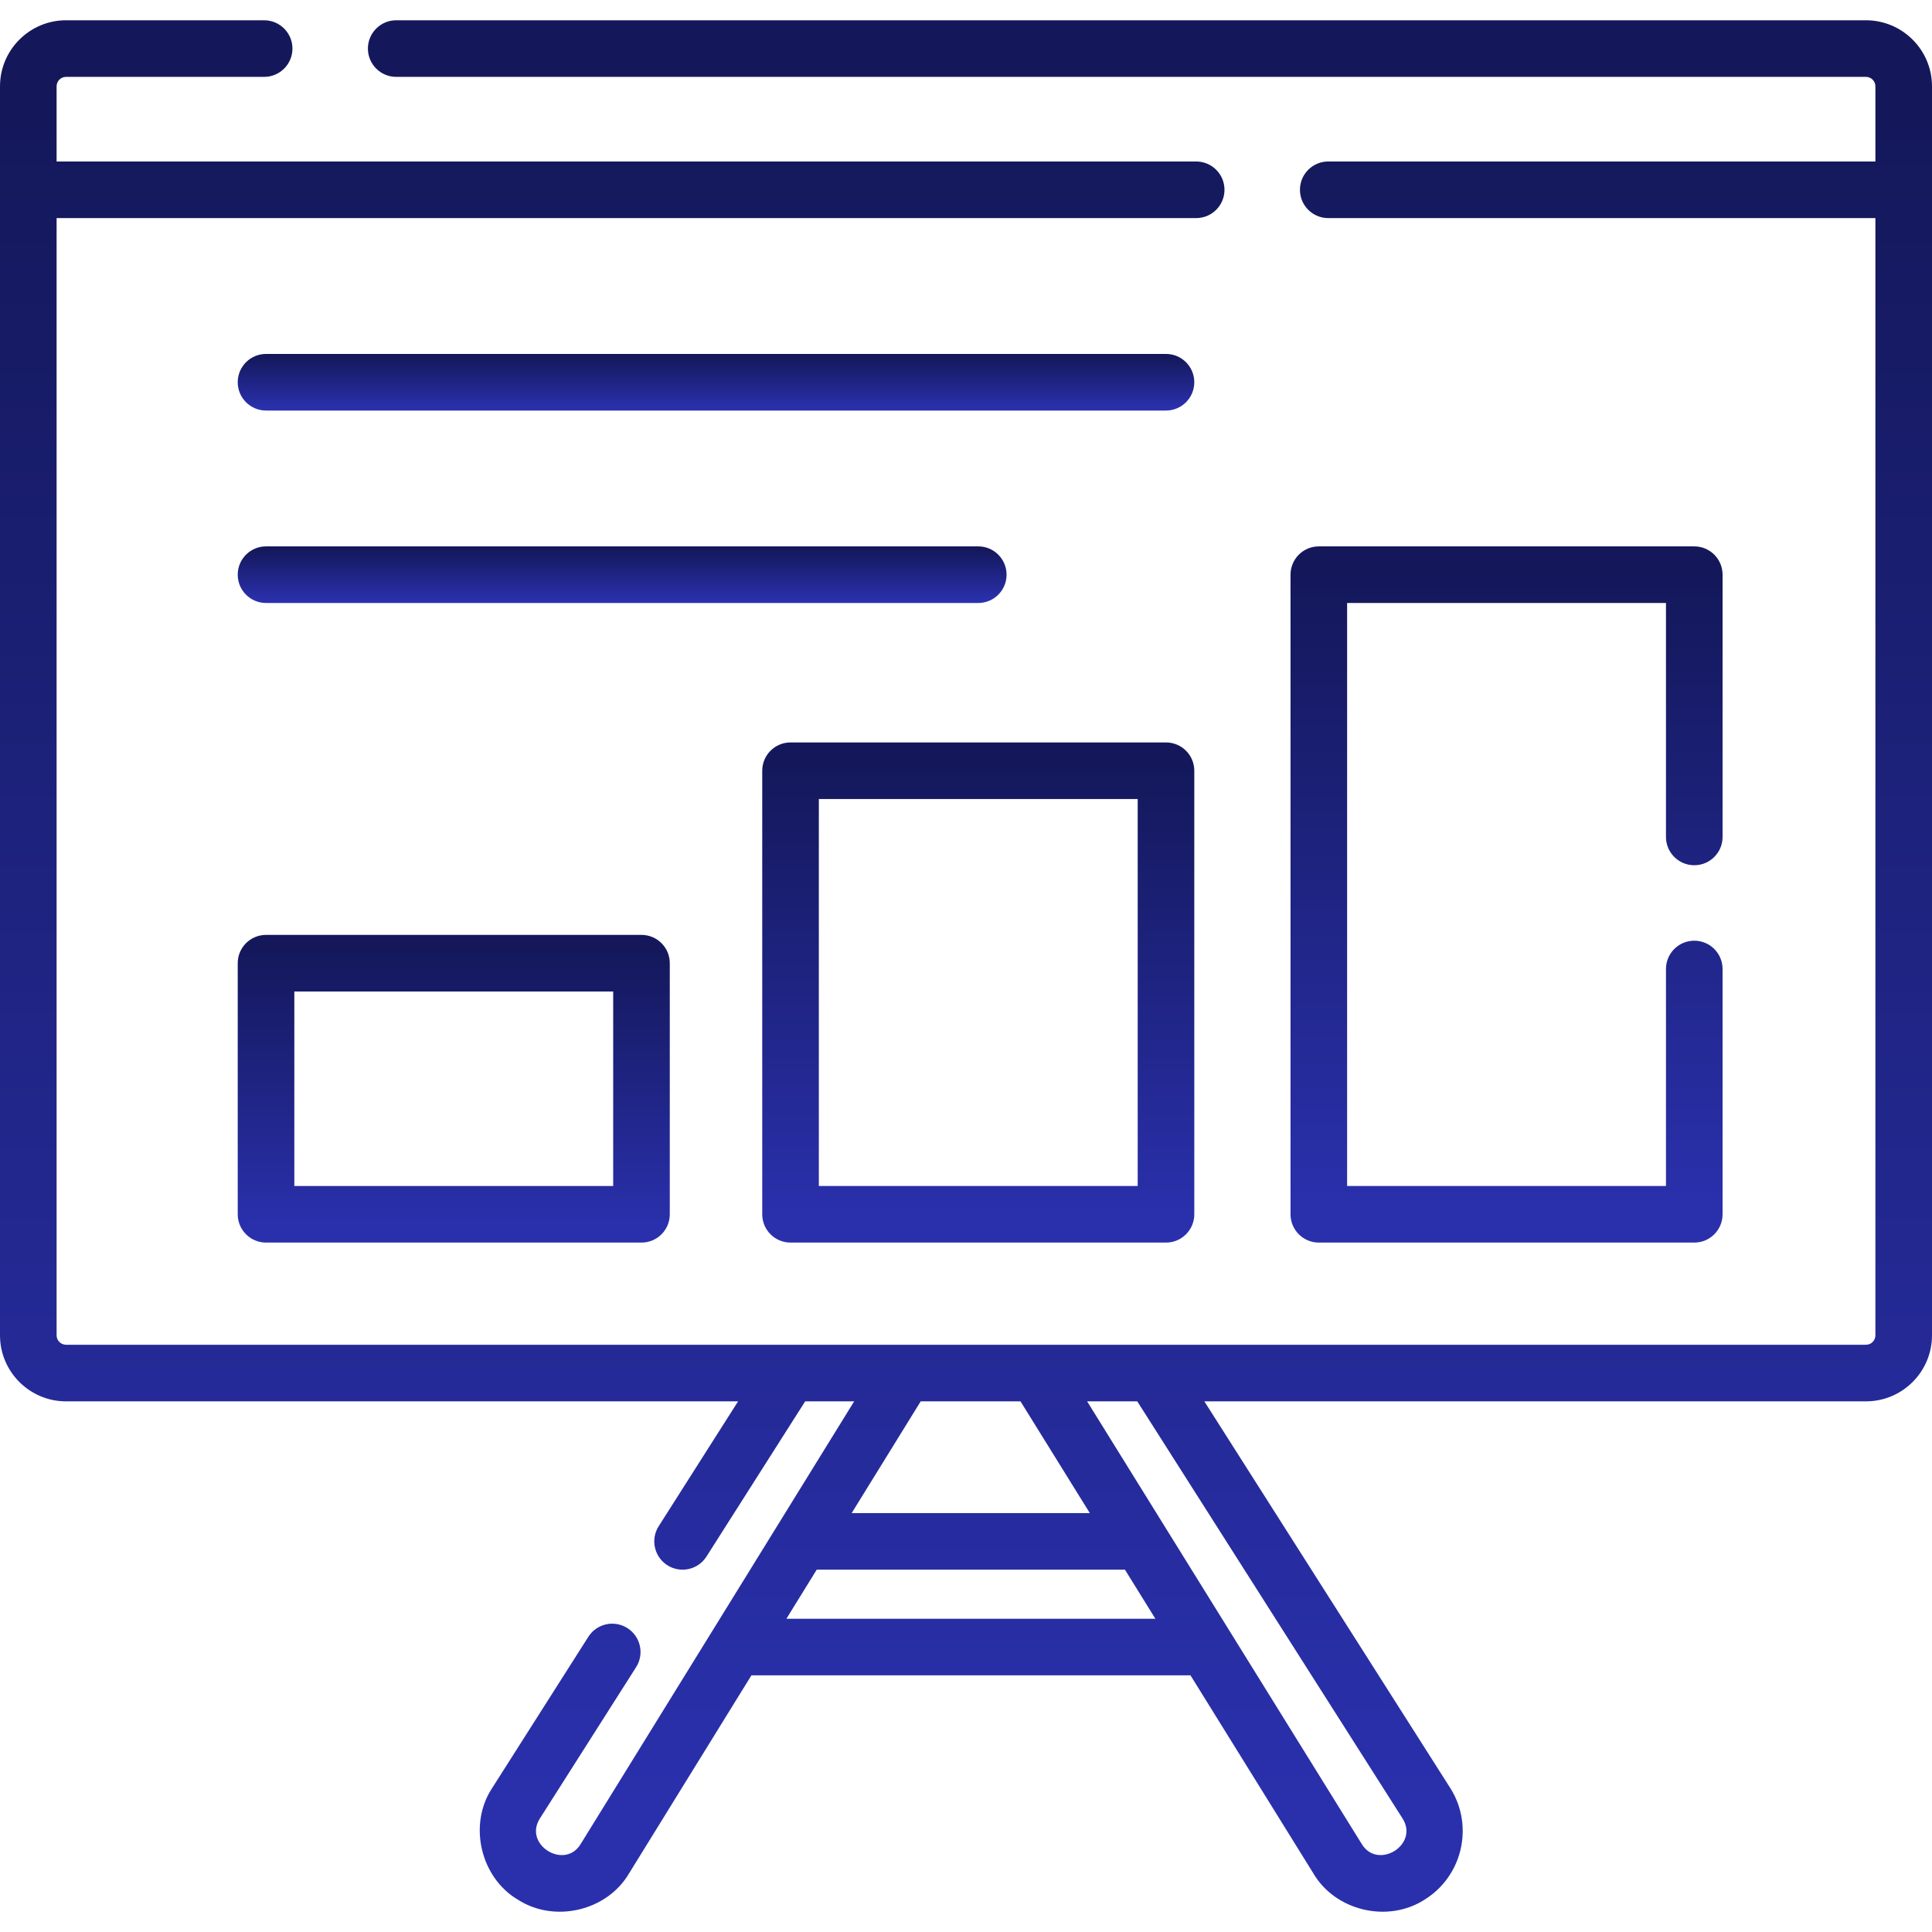 <svg id="Capa_1" fill="url('#myGradient')" enable-background="new 0 0 512 512" height="512" viewBox="0 0 512 512" width="512" xmlns="http://www.w3.org/2000/svg">
<defs>
    <linearGradient id="myGradient" gradientTransform="rotate(90)">
      <stop offset="5%"  stop-color="#14185b" />
      <stop offset="95%" stop-color="#2a30ac" />
    </linearGradient>
  </defs>
<g><path d="m309 93.797h-238.5c-4.143 0-7.5 3.357-7.5 7.5s3.357 7.5 7.5 7.5h238.5c4.143 0 7.5-3.357 7.5-7.5s-3.357-7.5-7.5-7.5z"/><path d="m266.75 152.297c0-4.143-3.357-7.5-7.5-7.5h-188.75c-4.143 0-7.5 3.357-7.5 7.5s3.357 7.5 7.5 7.5h188.75c4.143 0 7.5-3.357 7.5-7.5z"/><path d="m449 229.297c4.143 0 7.5-3.357 7.5-7.5v-69.5c0-4.143-3.357-7.5-7.5-7.5h-99.5c-4.143 0-7.5 3.357-7.5 7.5v169.5c0 4.143 3.357 7.5 7.5 7.5h99.5c4.143 0 7.5-3.357 7.5-7.5v-65c0-4.143-3.357-7.5-7.5-7.5s-7.5 3.357-7.5 7.5v57.5h-84.5v-154.5h84.5v62c0 4.143 3.357 7.5 7.5 7.5z"/><path d="m209.5 329.297h99.5c4.143 0 7.5-3.357 7.5-7.5v-117.542c0-4.143-3.357-7.5-7.5-7.5h-99.5c-4.143 0-7.5 3.357-7.5 7.5v117.542c0 4.143 3.357 7.5 7.5 7.5zm7.5-117.542h84.5v102.542h-84.5z"/><path d="m70.5 247.755c-4.143 0-7.5 3.357-7.5 7.5v66.542c0 4.143 3.357 7.5 7.5 7.5h99.5c4.143 0 7.5-3.357 7.5-7.5v-66.542c0-4.143-3.357-7.5-7.5-7.5zm92 66.542h-84.5v-51.542h84.5z"/><path d="m494.5 5.373h-389.5c-4.143 0-7.5 3.357-7.5 7.5s3.357 7.5 7.5 7.5h389.5c1.379 0 2.5 1.121 2.5 2.5v19.924h-145c-4.143 0-7.5 3.357-7.5 7.5s3.357 7.5 7.5 7.5h145v296.076c0 1.379-1.121 2.5-2.5 2.5h-477c-1.379 0-2.5-1.121-2.5-2.5v-296.076h302c4.143 0 7.5-3.357 7.5-7.5s-3.357-7.5-7.5-7.5h-302v-19.924c0-1.379 1.121-2.5 2.5-2.5h52.5c4.143 0 7.5-3.357 7.5-7.5s-3.357-7.5-7.5-7.5h-52.5c-9.649 0-17.5 7.851-17.5 17.5v331c0 9.649 7.851 17.5 17.5 17.5h178.102l-21.041 33.085c-2.224 3.495-1.191 8.13 2.304 10.353 3.443 2.205 8.117 1.221 10.353-2.304l26.16-41.134h12.986l-72.427 117.231c-4.192 7.101-15.277.334-10.891-6.643l25.529-40.143c2.224-3.495 1.191-8.13-2.304-10.353-3.495-2.224-8.131-1.193-10.353 2.304l-25.565 40.199c-6.3 9.665-2.997 23.671 6.954 29.505 9.706 6.199 23.572 2.934 29.399-7l32.43-52.492h116.355l32.559 52.479c5.838 9.951 19.695 13.212 29.407 7.015 10.043-6.174 13.189-19.367 7.017-29.409-.021-.032-.041-.064-.062-.097l-65.25-102.597h175.338c9.649 0 17.5-7.851 17.5-17.5v-331c0-9.648-7.851-17.499-17.5-17.499zm-224.056 366 18.37 29.609h-63.111l18.293-29.609zm-62.039 57.61 8.032-13h81.684l8.065 13zm163.316 52.98c4.385 6.993-6.721 13.753-10.908 6.615l-72.716-117.205h13.292z"/></g></svg>
